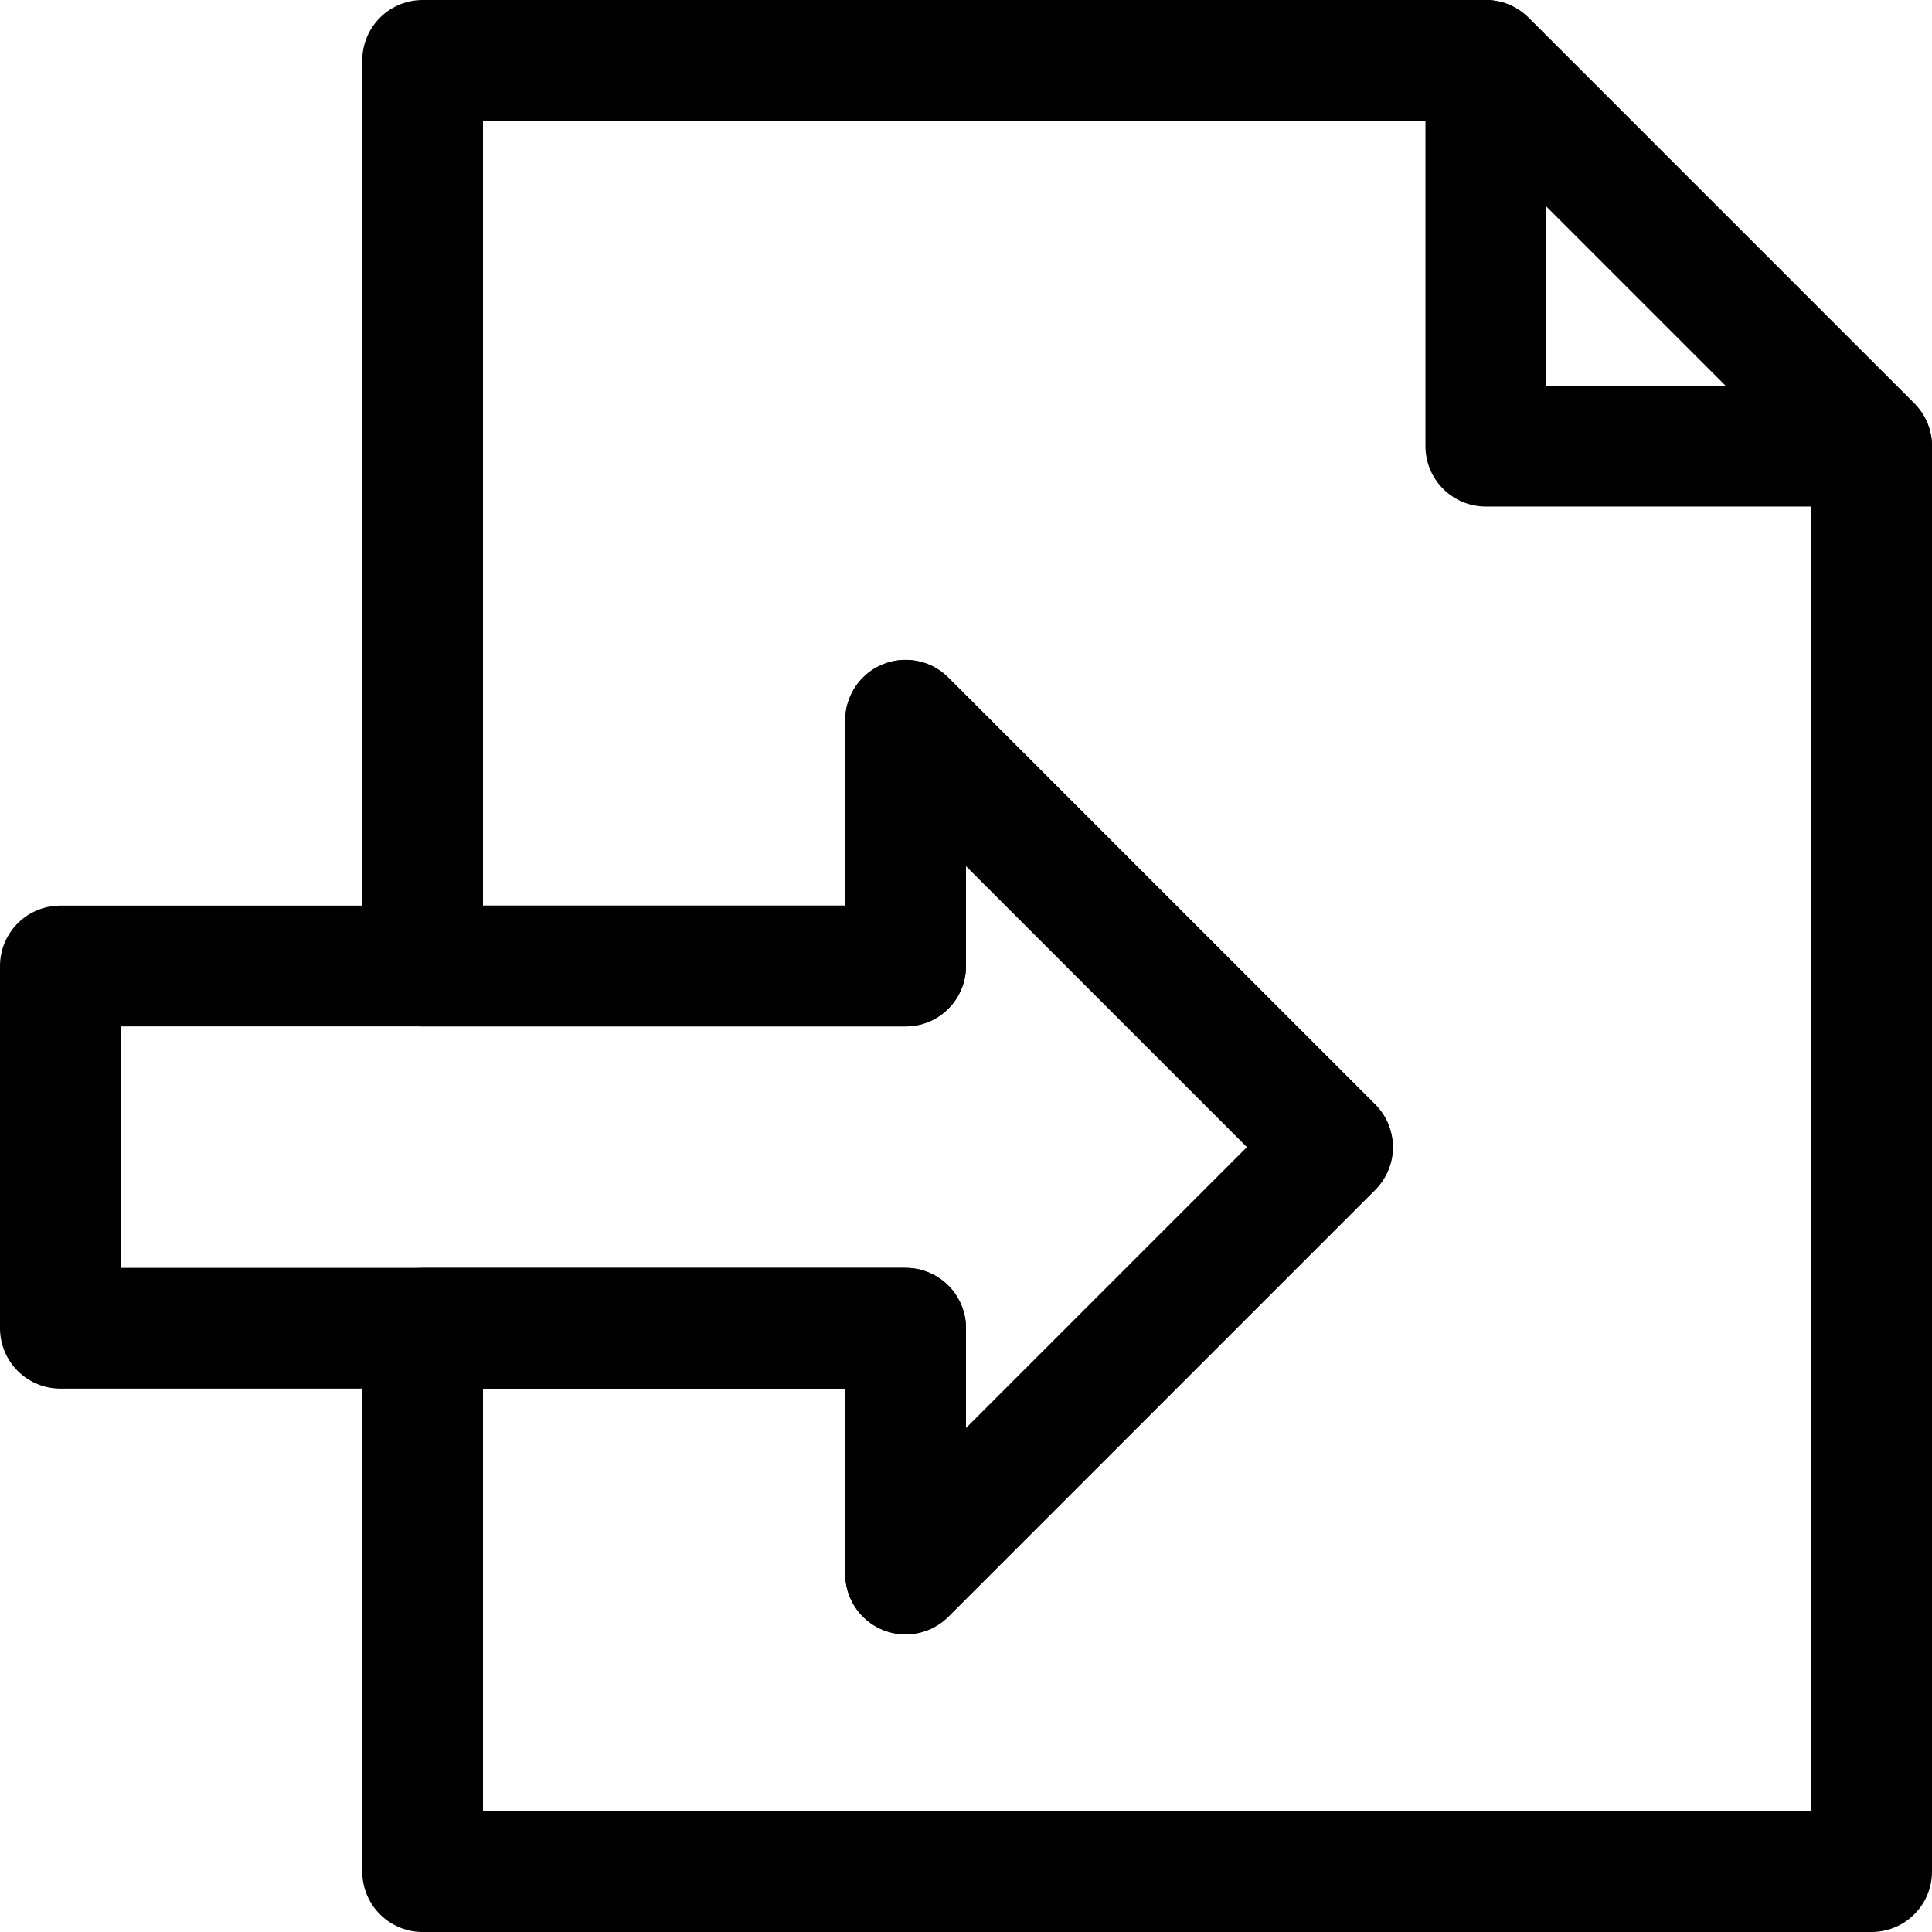 <svg xmlns="http://www.w3.org/2000/svg" viewBox="0 0 32 32"><defs><style>.a{fill:none;stroke:#000;stroke-linecap:round;stroke-linejoin:round;stroke-width:2px;}</style></defs><title>Icons</title><polygon class="a" points="24.61 1 7 1 7 16 15 16 15 11.93 22.07 19 15 26.07 15 22 7 22 7 31 31 31 31 7.39 24.61 1"/><polygon class="a" points="22.07 19 15 11.93 15 16 7 16 1 16 1 22 7 22 15 22 15 26.07 22.07 19"/><polygon class="a" points="24.61 1 31 7.39 24.61 7.39 24.61 1"/></svg>